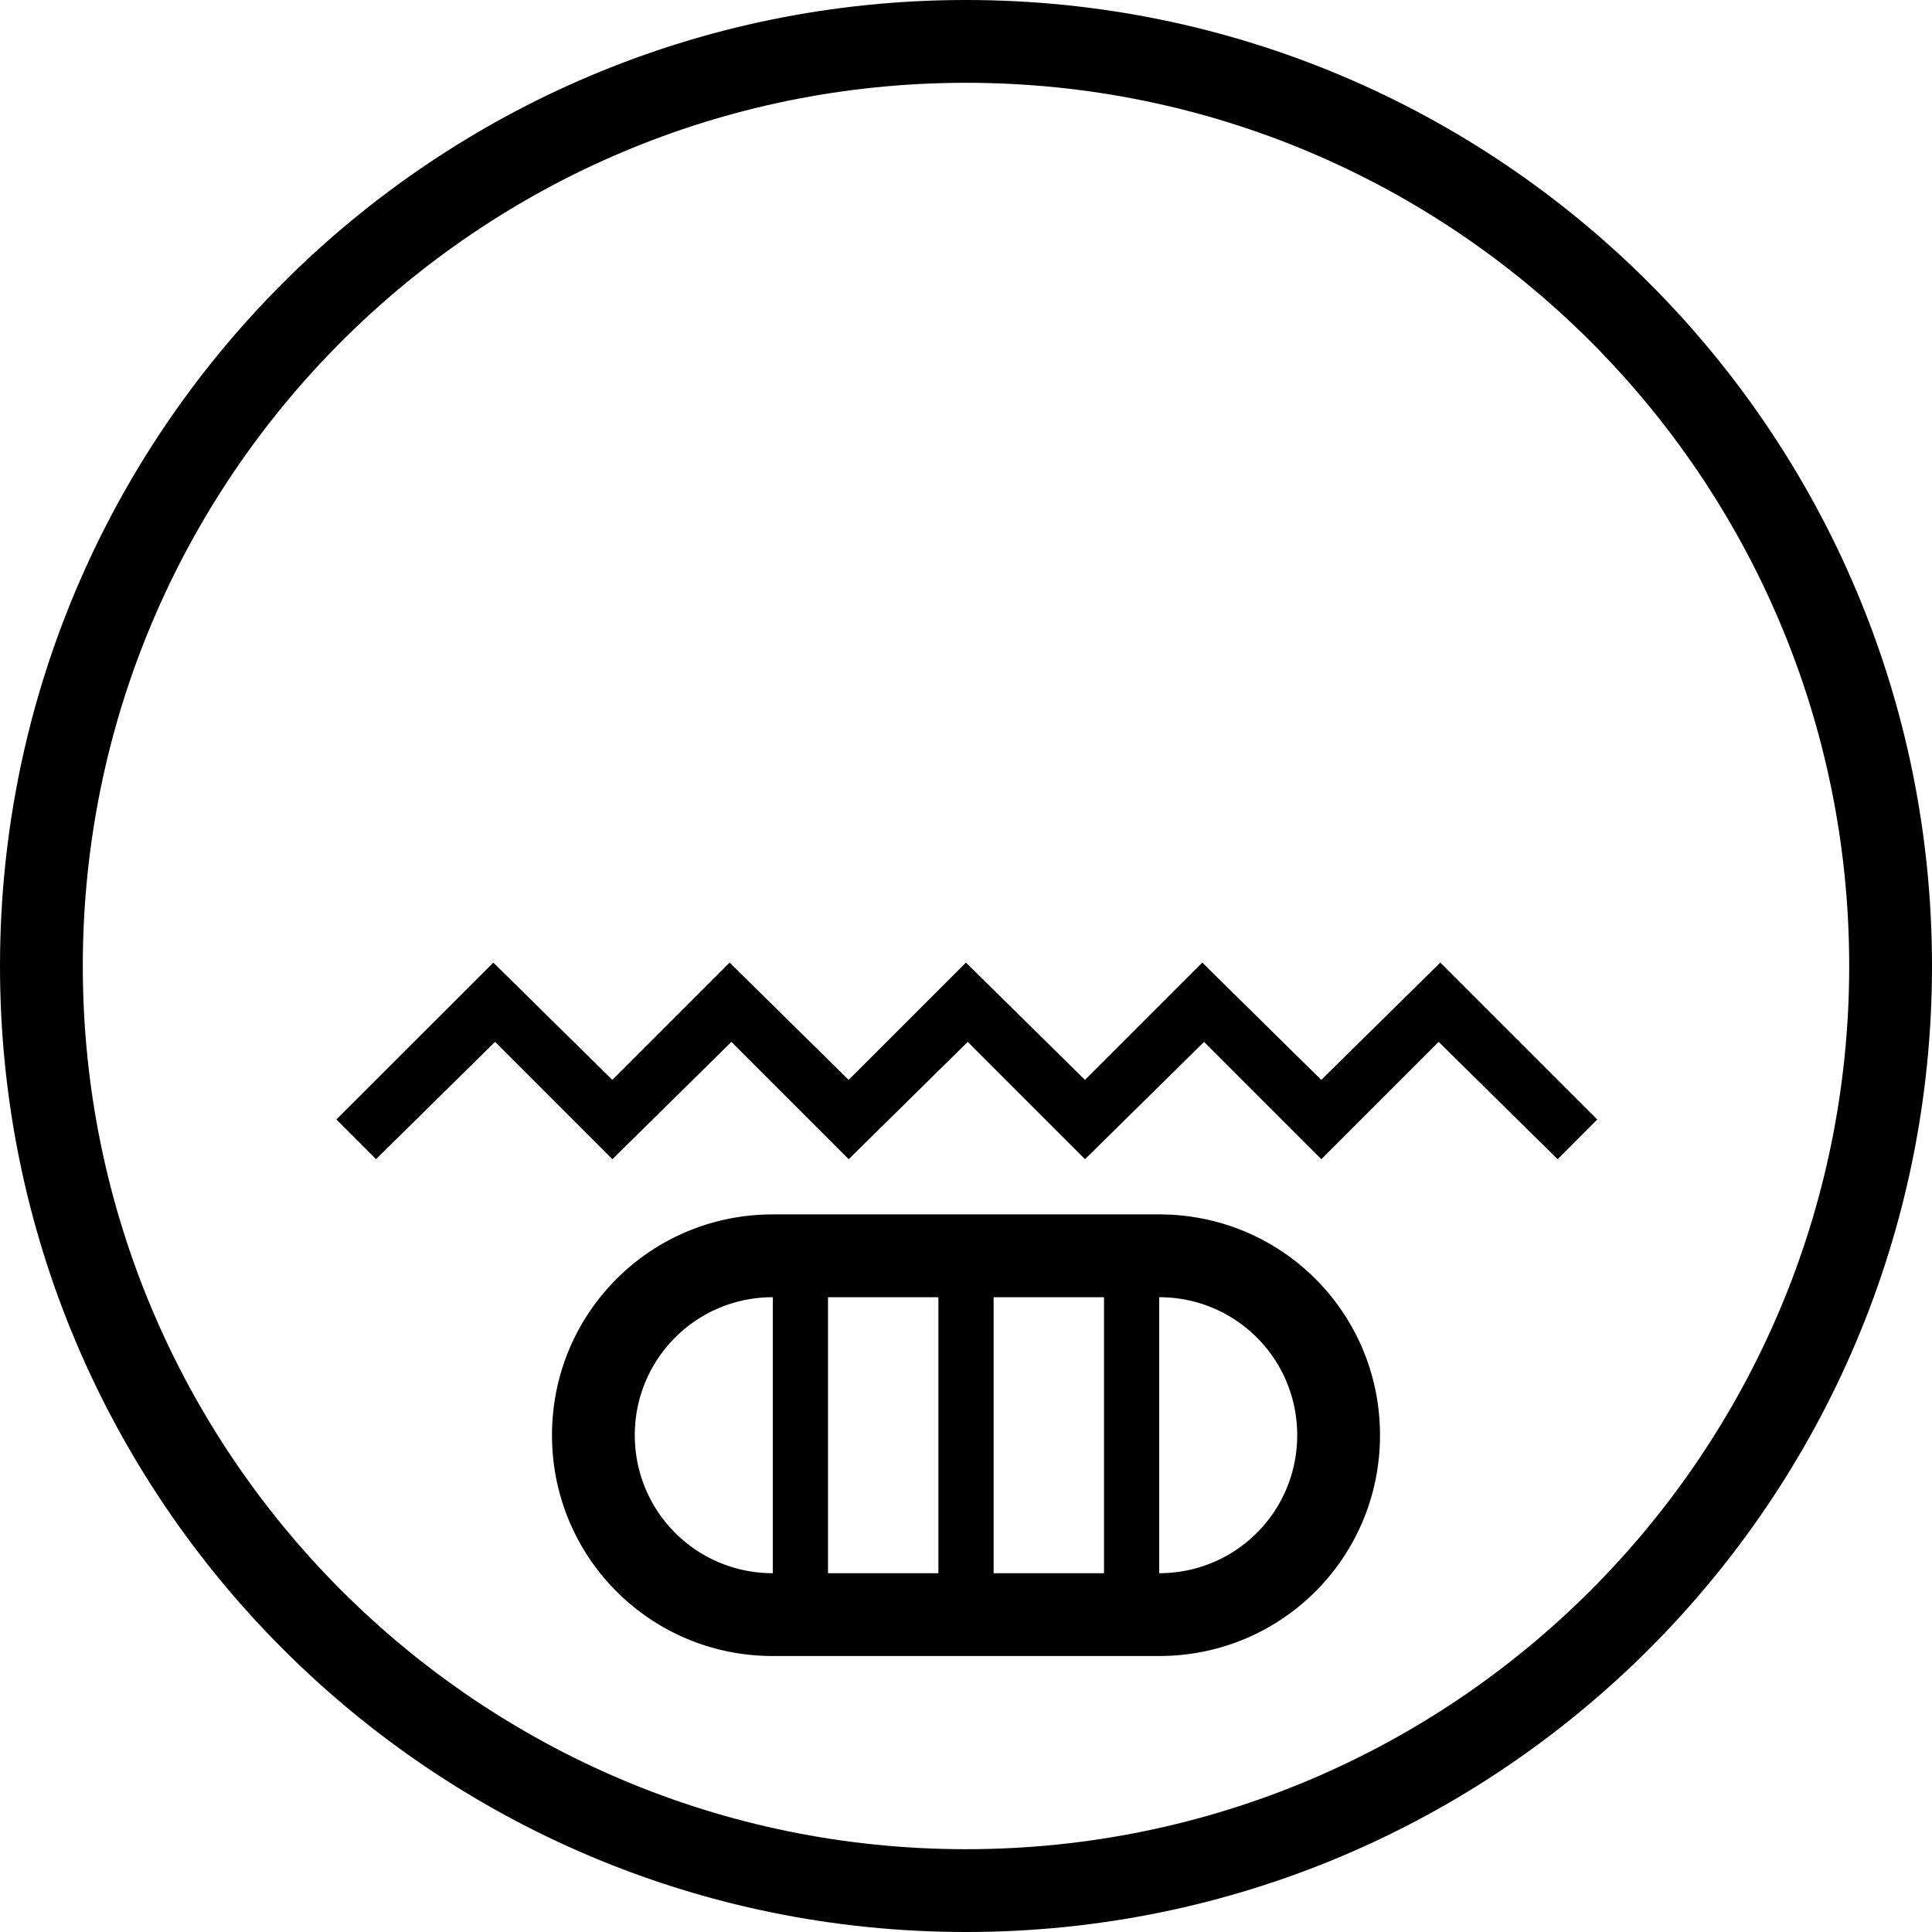 <svg xmlns="http://www.w3.org/2000/svg" version="1.0" width="35" height="35"><path d="M17.5 0C7.835 0 0 7.835 0 17.5S7.835 35 17.5 35 35 27.165 35 17.5 27.165 0 17.5 0zm0 1.5c8.837 0 16 7.163 16 16s-7.163 16-16 16-16-7.163-16-16 7.163-16 16-16z"/><path d="M14 22c-2.216 0-4 1.784-4 4s1.784 4 4 4h7c2.216 0 4-1.784 4-4s-1.784-4-4-4h-7zm0 1.5v5a2.495 2.495 0 0 1-2.5-2.5c0-1.385 1.115-2.5 2.5-2.5zm1 0h2v5h-2v-5zm3 0h2v5h-2v-5zm3 0c1.385 0 2.5 1.115 2.5 2.5s-1.115 2.5-2.5 2.5v-5zM8.938 17.438L6.094 20.28l.718.719 2.157-2.125L11.094 21l2.156-2.125L15.375 21l2.156-2.125L19.656 21l2.157-2.125L23.938 21l2.125-2.125L28.218 21l.718-.719-2.843-2.843-2.157 2.125-2.156-2.125-2.125 2.125-2.156-2.125-2.125 2.125-2.156-2.125-2.125 2.125-2.156-2.125z"/></svg>